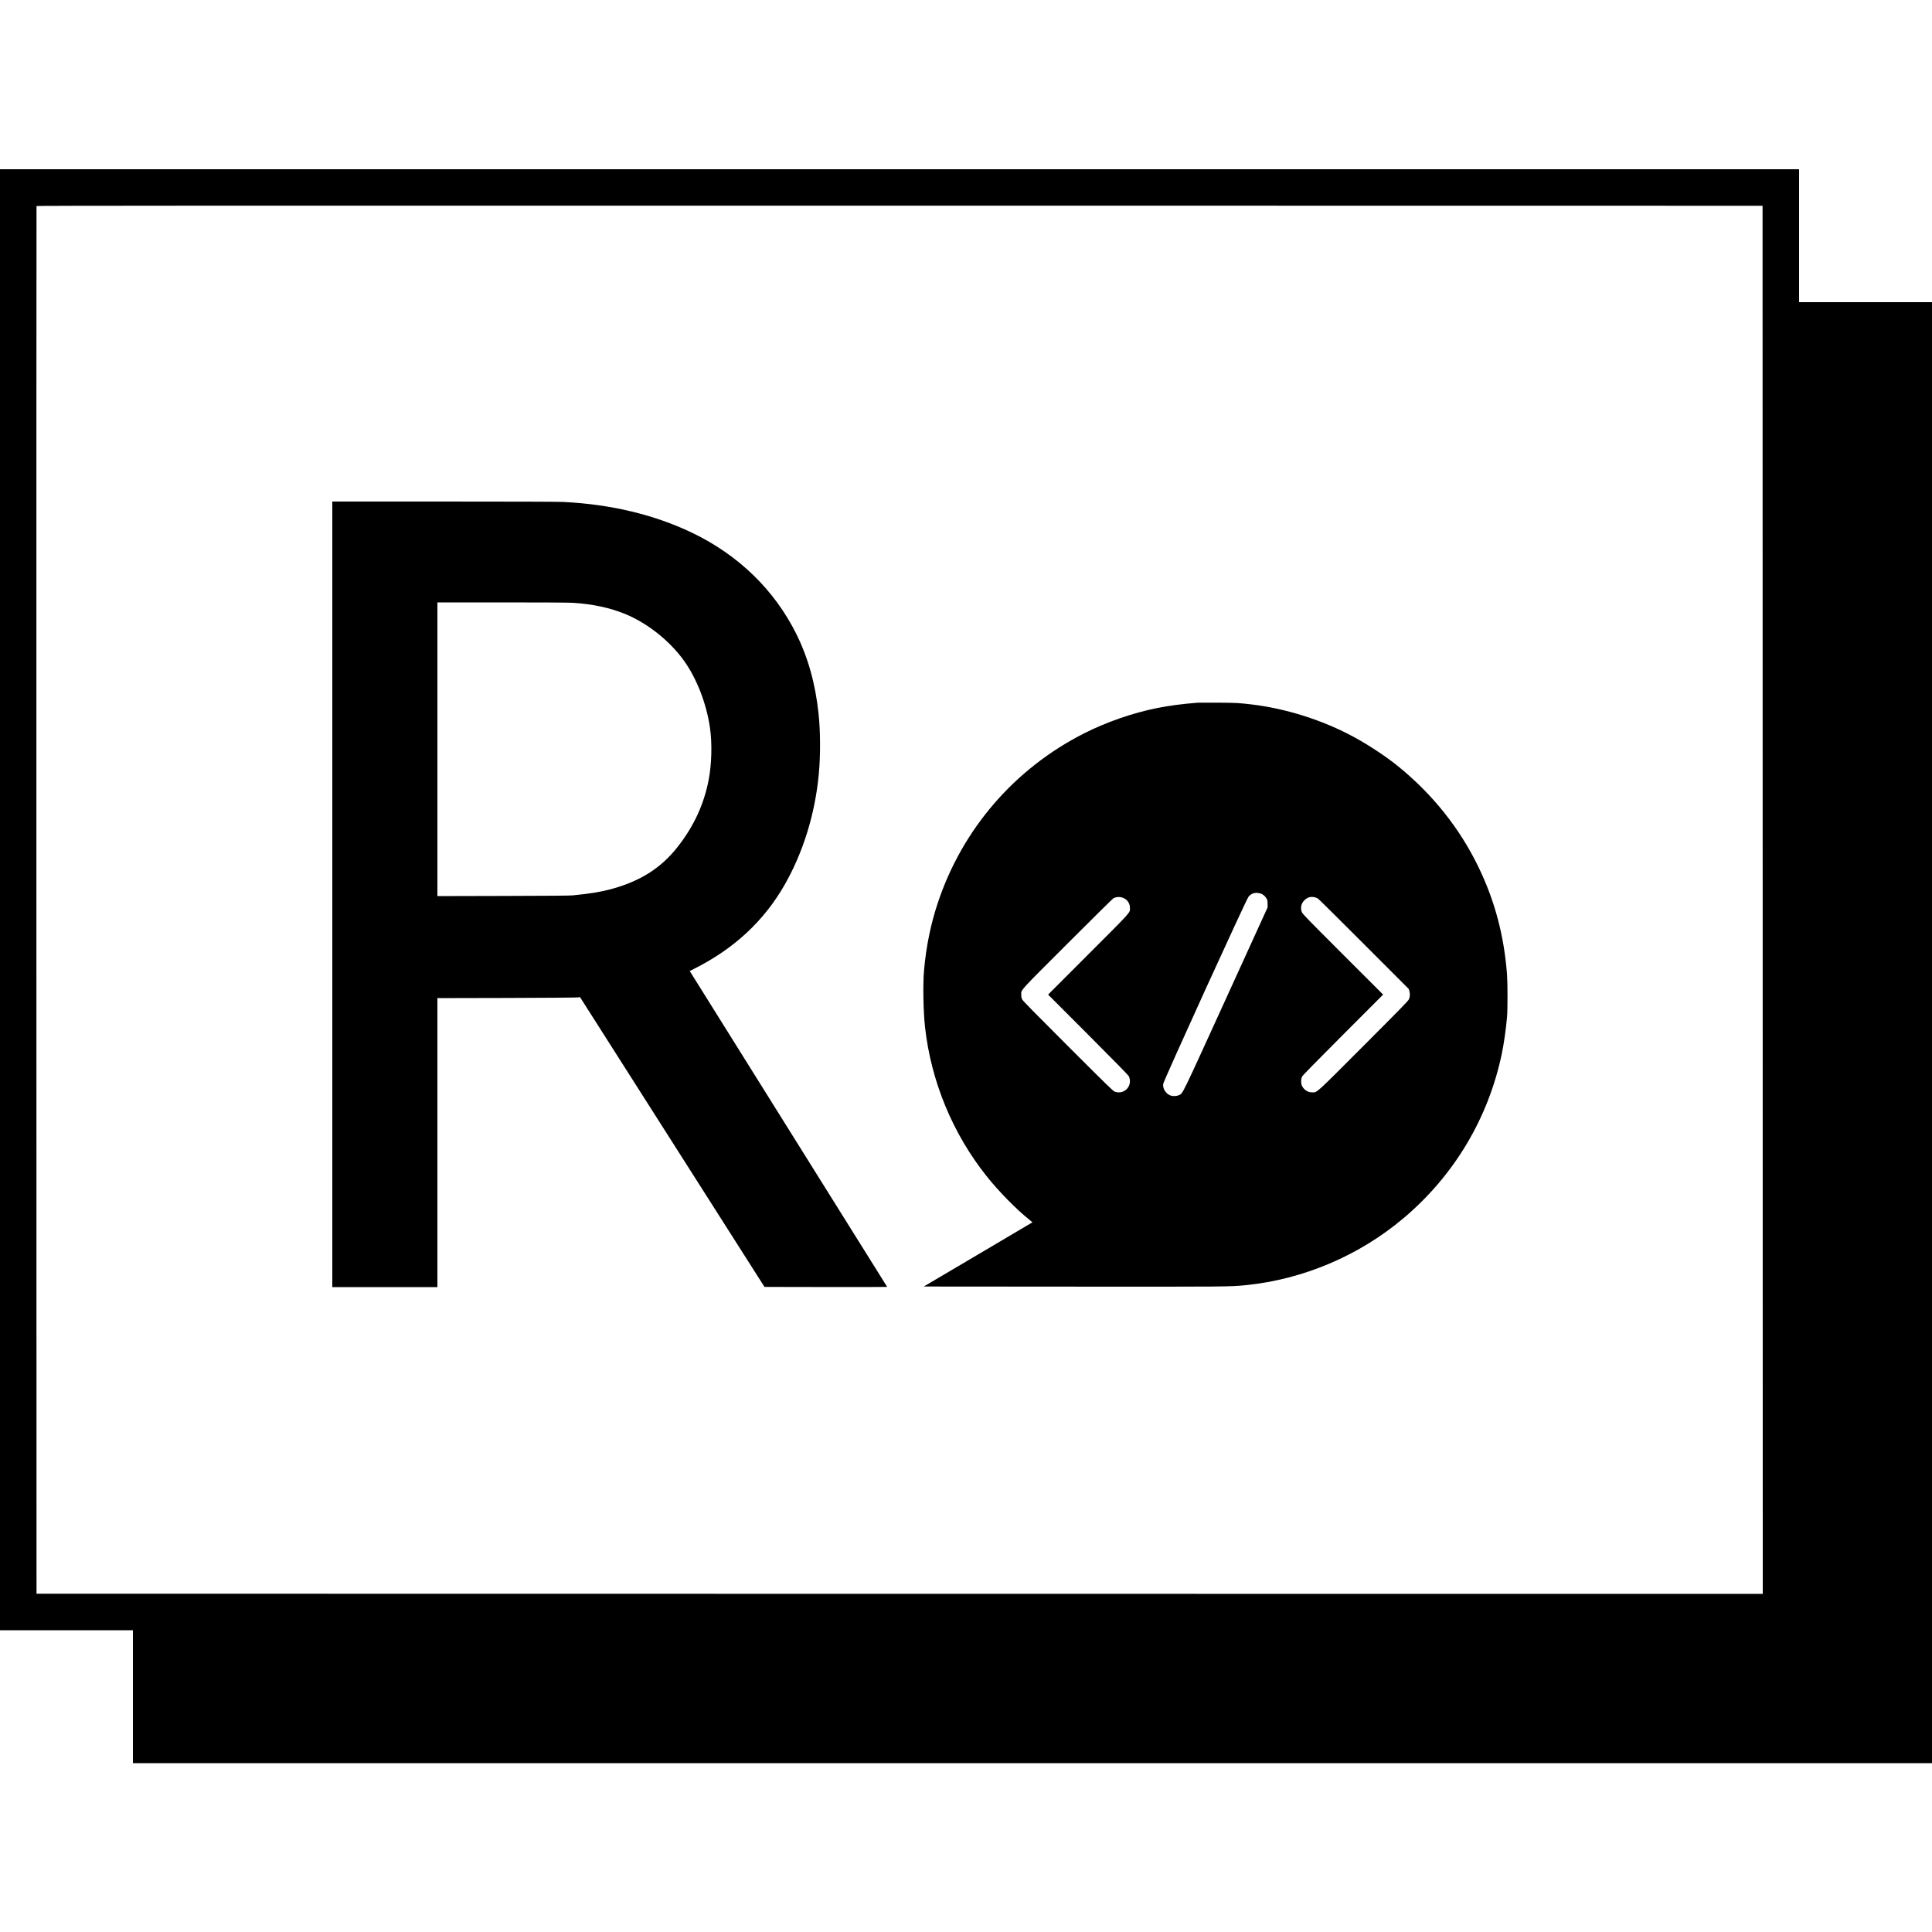 <?xml version="1.0" standalone="no"?>
<!DOCTYPE svg PUBLIC "-//W3C//DTD SVG 20010904//EN"
 "http://www.w3.org/TR/2001/REC-SVG-20010904/DTD/svg10.dtd">
<svg version="1.0" xmlns="http://www.w3.org/2000/svg"
 width="5000pt" height="5000pt" viewBox="0 0 5000 5000"
 preserveAspectRatio="xMidYMid meet">
<g transform="translate(0,5000) scale(0.1,-0.1)"
fill="#000000" stroke="none">
<path d="M0 26715 l0 -18905 1720 0 1720 0 0 -1720 0 -1720 23280 0 23280 0 0
18905 0 18905 -1720 0 -1720 0 0 1720 0 1720 -23280 0 -23280 0 0 -18905z
m45618 -3 l2 -17962 -22337 2 -22338 3 -3 17950 c-1 9873 0 17956 3 17963 3
10 4476 12 22337 10 l22333 -3 3 -17963z"/>
<path d="M8600 26855 l0 -10165 1360 0 1360 0 0 3739 0 3740 1788 4 c1007 3
1812 9 1844 14 l58 9 2387 -3750 2388 -3751 1588 -3 c873 -1 1587 0 1587 3 0
3 -4265 6827 -5061 8097 l-49 78 111 56 c1032 517 1808 1236 2344 2173 478
836 786 1827 884 2851 47 489 45 1118 -5 1585 -83 778 -273 1453 -581 2070
-565 1129 -1492 2030 -2683 2603 -976 470 -2110 742 -3345 802 -131 6 -1285
10 -3092 10 l-2883 0 0 -10165z m6215 7545 c517 -31 964 -126 1367 -291 571
-235 1145 -689 1512 -1198 335 -464 588 -1113 680 -1746 59 -403 44 -953 -35
-1355 -125 -635 -385 -1196 -800 -1725 -419 -536 -946 -876 -1673 -1081 -291
-82 -580 -131 -1041 -176 -84 -8 -627 -12 -1812 -15 l-1693 -4 0 3801 0 3800
1663 0 c985 0 1731 -4 1832 -10z"/>
<path d="M30995 31814 c-399 -31 -736 -76 -1054 -139 -630 -127 -1308 -362
-1886 -655 -1797 -911 -3146 -2473 -3781 -4375 -187 -561 -305 -1135 -360
-1760 -32 -356 -19 -1064 26 -1470 157 -1402 715 -2754 1594 -3855 317 -398
768 -857 1114 -1134 l73 -59 -53 -31 c-29 -18 -662 -392 -1407 -832 l-1354
-799 3869 -3 c4009 -3 4055 -3 4464 38 1491 150 2933 763 4085 1735 1311 1106
2197 2593 2544 4265 54 264 104 615 133 940 17 187 16 879 0 1100 -77 1008
-316 1908 -741 2785 -481 993 -1173 1863 -2056 2586 -315 258 -759 553 -1160
772 -799 435 -1762 742 -2660 847 -326 38 -400 42 -865 45 -261 1 -497 1 -525
-1z m1637 -4941 c56 -17 124 -79 153 -138 16 -31 20 -60 20 -130 l0 -90 -1081
-2370 c-1171 -2566 -1107 -2435 -1211 -2486 -70 -33 -180 -33 -247 1 -107 54
-175 174 -163 286 8 81 2154 4789 2212 4852 84 93 186 117 317 75z m-3545
-119 c98 -47 156 -142 156 -254 0 -128 61 -60 -1081 -1202 l-1037 -1038 1036
-1037 c677 -679 1042 -1051 1053 -1075 109 -242 -108 -485 -360 -402 -45 15
-144 111 -1212 1178 -904 903 -1168 1172 -1187 1210 -20 39 -25 65 -25 120 0
139 -77 53 1203 1332 634 634 1166 1159 1184 1168 84 42 184 42 270 0z m4941
24 c26 -6 63 -21 82 -34 19 -12 556 -543 1192 -1181 l1157 -1158 16 -59 c21
-73 16 -146 -15 -212 -18 -39 -243 -270 -1169 -1197 -1272 -1274 -1198 -1207
-1331 -1207 -113 0 -207 58 -263 164 -32 60 -31 183 2 246 16 31 336 358 1059
1082 l1037 1038 -1040 1039 c-919 919 -1043 1046 -1062 1093 -41 98 -23 211
47 291 82 92 175 123 288 95z"/>
</g>
</svg>
